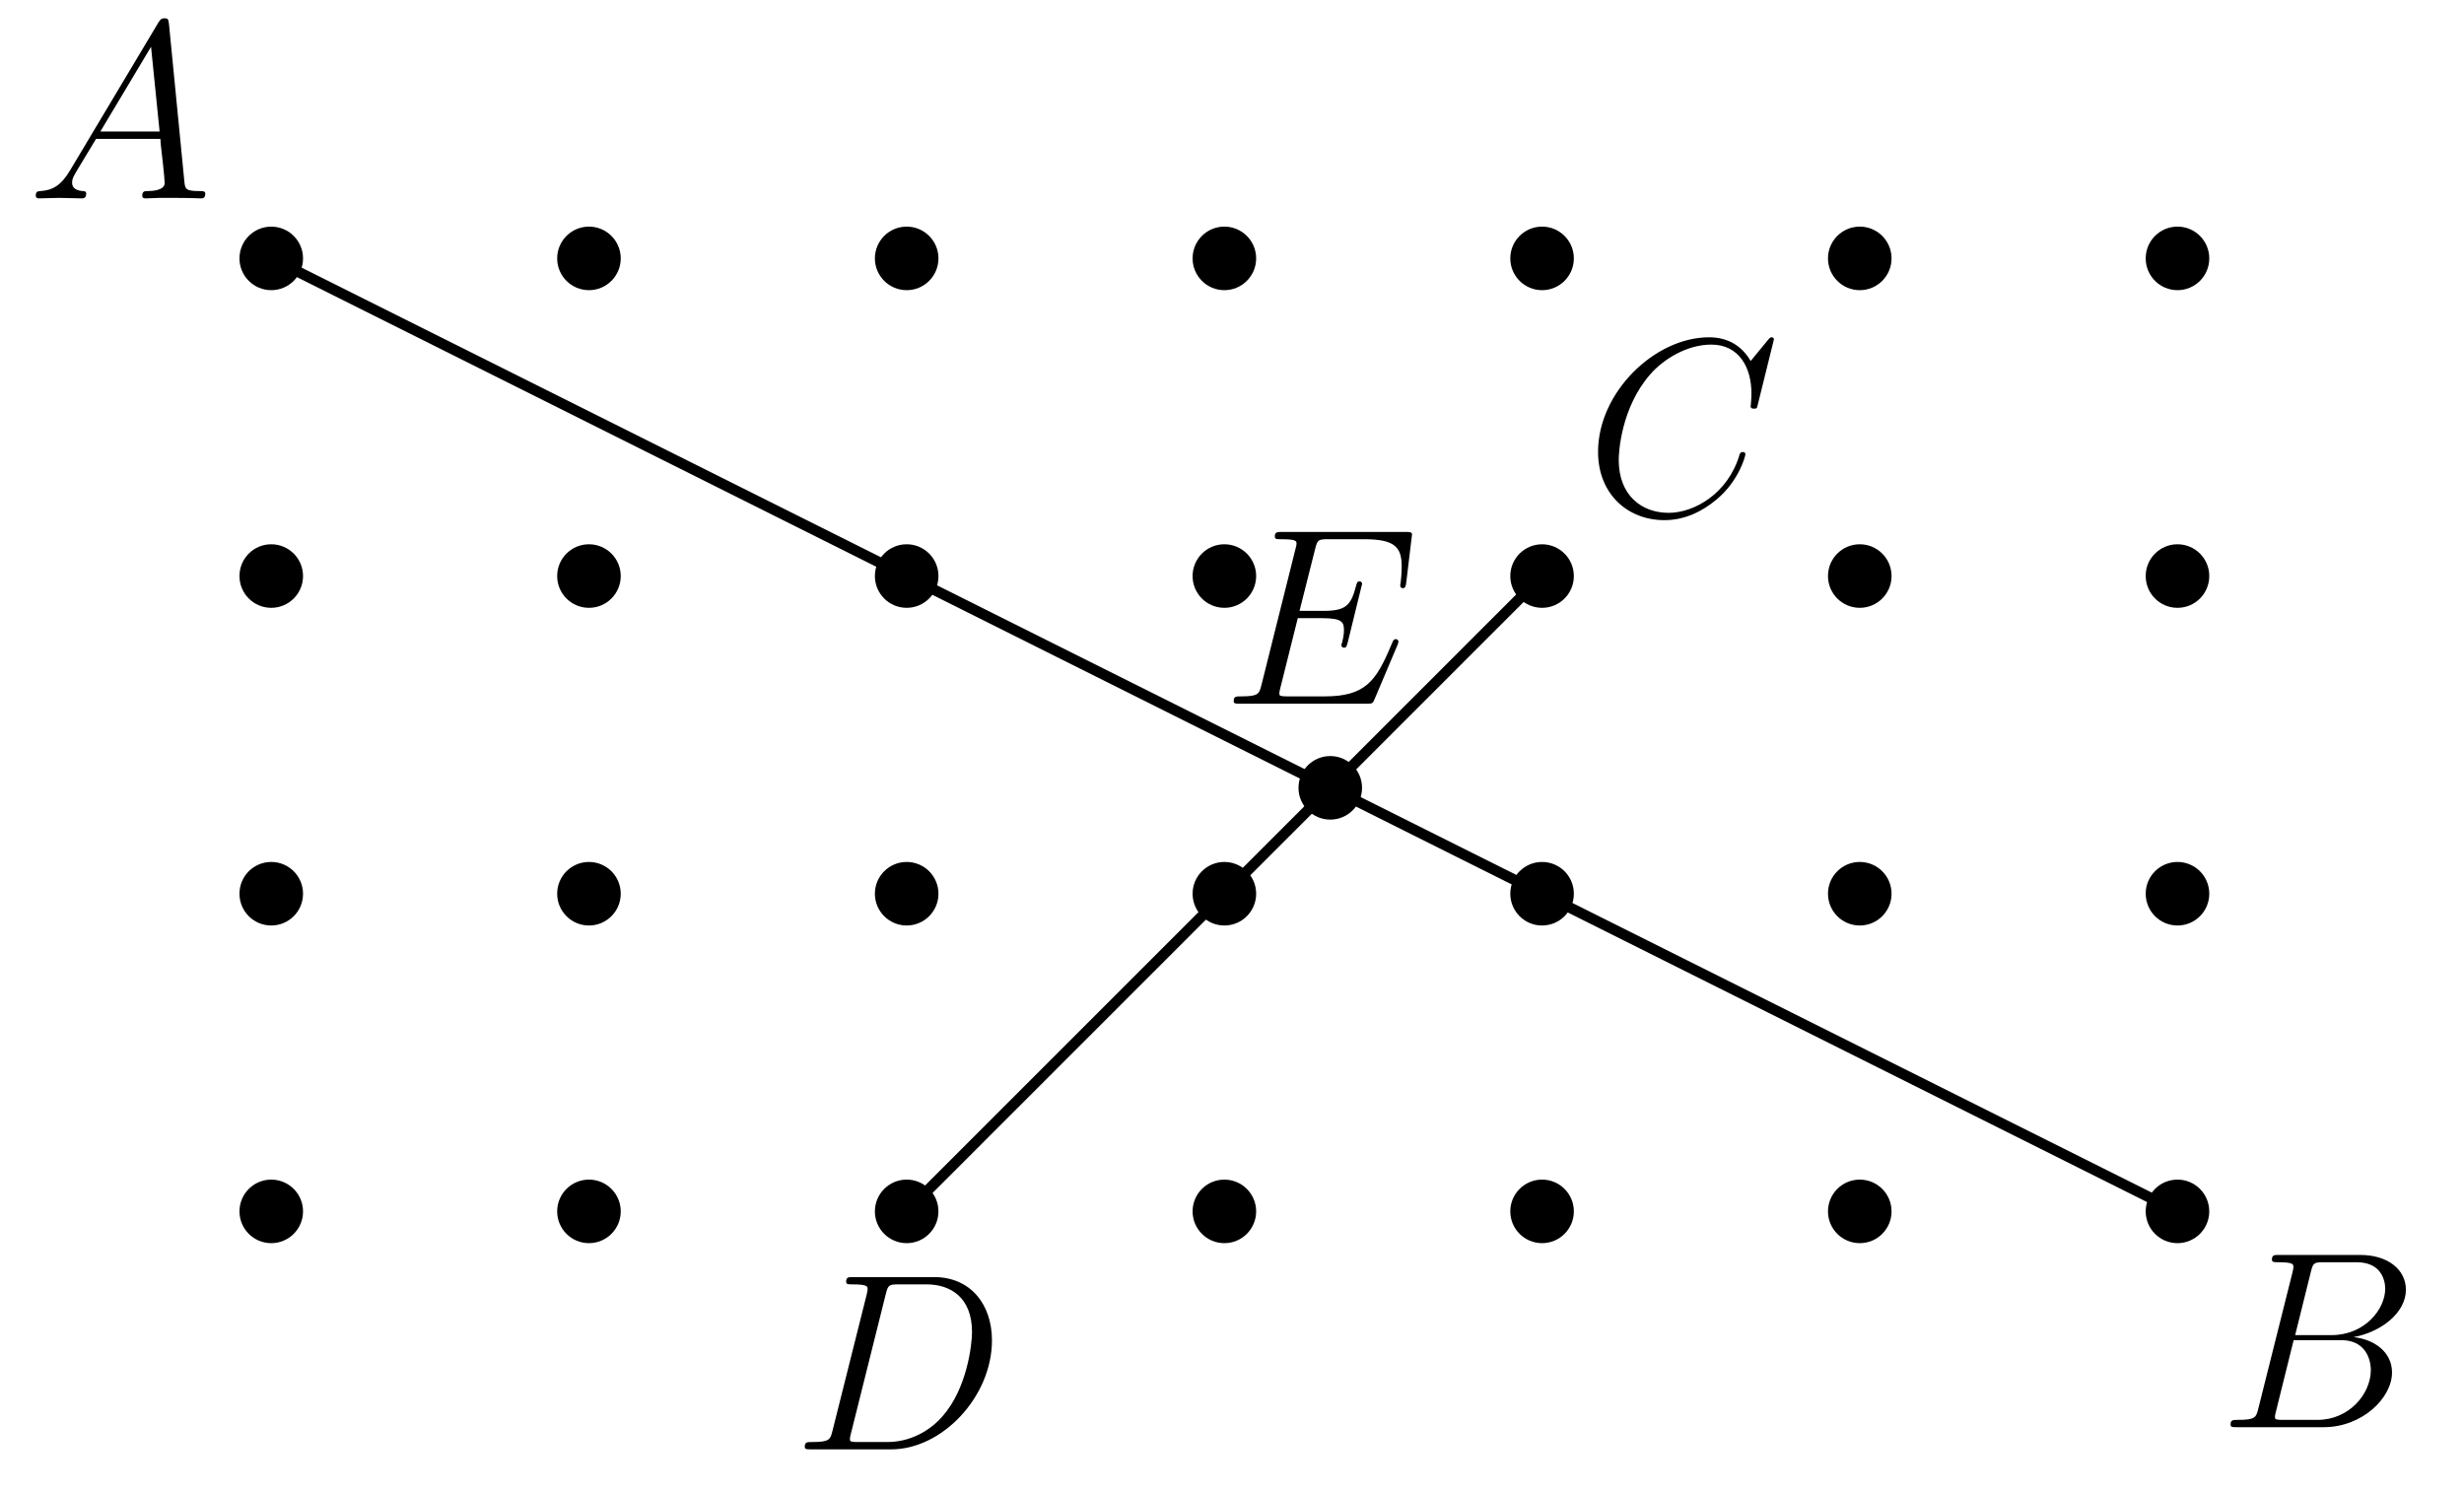 <?xml version='1.0'?>
<!-- This file was generated by dvisvgm 1.6 -->
<svg height='70.717pt' version='1.1' viewBox='56.621 54.06 116.771 70.717' width='116.771pt' xmlns='http://www.w3.org/2000/svg' xmlns:xlink='http://www.w3.org/1999/xlink'>
<defs>
<path d='M2.032 -1.327C1.614 -0.622 1.207 -0.383 0.634 -0.347C0.502 -0.335 0.406 -0.335 0.406 -0.12C0.406 -0.048 0.466 0 0.55 0C0.765 0 1.303 -0.024 1.518 -0.024C1.865 -0.024 2.248 0 2.582 0C2.654 0 2.798 0 2.798 -0.227C2.798 -0.335 2.702 -0.347 2.63 -0.347C2.355 -0.371 2.128 -0.466 2.128 -0.753C2.128 -0.921 2.2 -1.052 2.355 -1.315L3.264 -2.821H6.312C6.324 -2.714 6.324 -2.618 6.336 -2.511C6.372 -2.2 6.516 -0.956 6.516 -0.729C6.516 -0.371 5.906 -0.347 5.715 -0.347C5.583 -0.347 5.452 -0.347 5.452 -0.132C5.452 0 5.559 0 5.631 0C5.834 0 6.073 -0.024 6.276 -0.024H6.958C7.687 -0.024 8.213 0 8.225 0C8.309 0 8.44 0 8.44 -0.227C8.44 -0.347 8.333 -0.347 8.153 -0.347C7.496 -0.347 7.484 -0.454 7.448 -0.813L6.719 -8.273C6.695 -8.512 6.647 -8.536 6.516 -8.536C6.396 -8.536 6.324 -8.512 6.217 -8.333L2.032 -1.327ZM3.467 -3.168L5.87 -7.185L6.276 -3.168H3.467Z' id='g0-65'/>
<path d='M4.376 -7.352C4.483 -7.795 4.531 -7.819 4.997 -7.819H6.551C7.902 -7.819 7.902 -6.671 7.902 -6.563C7.902 -5.595 6.934 -4.364 5.356 -4.364H3.634L4.376 -7.352ZM6.396 -4.268C7.699 -4.507 8.883 -5.416 8.883 -6.516C8.883 -7.448 8.058 -8.165 6.707 -8.165H2.869C2.642 -8.165 2.534 -8.165 2.534 -7.938C2.534 -7.819 2.642 -7.819 2.821 -7.819C3.551 -7.819 3.551 -7.723 3.551 -7.592C3.551 -7.568 3.551 -7.496 3.503 -7.317L1.889 -0.885C1.781 -0.466 1.757 -0.347 0.921 -0.347C0.693 -0.347 0.574 -0.347 0.574 -0.132C0.574 0 0.646 0 0.885 0H4.985C6.814 0 8.225 -1.387 8.225 -2.594C8.225 -3.575 7.364 -4.172 6.396 -4.268ZM4.698 -0.347H3.084C2.917 -0.347 2.893 -0.347 2.821 -0.359C2.69 -0.371 2.678 -0.395 2.678 -0.49C2.678 -0.574 2.702 -0.646 2.726 -0.753L3.563 -4.125H5.81C7.221 -4.125 7.221 -2.809 7.221 -2.714C7.221 -1.566 6.181 -0.347 4.698 -0.347Z' id='g0-66'/>
<path d='M8.931 -8.309C8.931 -8.416 8.847 -8.416 8.823 -8.416S8.751 -8.416 8.656 -8.297L7.831 -7.293C7.412 -8.01 6.755 -8.416 5.858 -8.416C3.276 -8.416 0.598 -5.798 0.598 -2.989C0.598 -0.992 1.997 0.251 3.742 0.251C4.698 0.251 5.535 -0.155 6.229 -0.741C7.269 -1.614 7.58 -2.774 7.58 -2.869C7.58 -2.977 7.484 -2.977 7.448 -2.977C7.34 -2.977 7.329 -2.905 7.305 -2.857C6.755 -0.992 5.141 -0.096 3.945 -0.096C2.678 -0.096 1.578 -0.909 1.578 -2.606C1.578 -2.989 1.698 -5.069 3.049 -6.635C3.706 -7.4 4.83 -8.07 5.966 -8.07C7.281 -8.07 7.867 -6.982 7.867 -5.762C7.867 -5.452 7.831 -5.189 7.831 -5.141C7.831 -5.033 7.95 -5.033 7.986 -5.033C8.118 -5.033 8.13 -5.045 8.177 -5.26L8.931 -8.309Z' id='g0-67'/>
<path d='M1.877 -0.885C1.769 -0.466 1.745 -0.347 0.909 -0.347C0.681 -0.347 0.562 -0.347 0.562 -0.132C0.562 0 0.634 0 0.873 0H4.663C7.077 0 9.433 -2.499 9.433 -5.165C9.433 -6.886 8.404 -8.165 6.695 -8.165H2.857C2.63 -8.165 2.523 -8.165 2.523 -7.938C2.523 -7.819 2.63 -7.819 2.809 -7.819C3.539 -7.819 3.539 -7.723 3.539 -7.592C3.539 -7.568 3.539 -7.496 3.491 -7.317L1.877 -0.885ZM4.399 -7.352C4.507 -7.795 4.555 -7.819 5.021 -7.819H6.336C7.46 -7.819 8.488 -7.209 8.488 -5.559C8.488 -4.961 8.249 -2.881 7.089 -1.566C6.755 -1.172 5.846 -0.347 4.471 -0.347H3.108C2.941 -0.347 2.917 -0.347 2.845 -0.359C2.714 -0.371 2.702 -0.395 2.702 -0.49C2.702 -0.574 2.726 -0.646 2.75 -0.753L4.399 -7.352Z' id='g0-68'/>
<path d='M8.309 -2.774C8.321 -2.809 8.357 -2.893 8.357 -2.941C8.357 -3.001 8.309 -3.061 8.237 -3.061C8.189 -3.061 8.165 -3.049 8.13 -3.013C8.106 -3.001 8.106 -2.977 7.998 -2.738C7.293 -1.064 6.779 -0.347 4.866 -0.347H3.12C2.953 -0.347 2.929 -0.347 2.857 -0.359C2.726 -0.371 2.714 -0.395 2.714 -0.49C2.714 -0.574 2.738 -0.646 2.762 -0.753L3.587 -4.053H4.77C5.703 -4.053 5.774 -3.85 5.774 -3.491C5.774 -3.371 5.774 -3.264 5.691 -2.905C5.667 -2.857 5.655 -2.809 5.655 -2.774C5.655 -2.69 5.715 -2.654 5.786 -2.654C5.894 -2.654 5.906 -2.738 5.954 -2.905L6.635 -5.679C6.635 -5.738 6.587 -5.798 6.516 -5.798C6.408 -5.798 6.396 -5.75 6.348 -5.583C6.109 -4.663 5.87 -4.399 4.806 -4.399H3.67L4.411 -7.34C4.519 -7.759 4.543 -7.795 5.033 -7.795H6.743C8.213 -7.795 8.512 -7.4 8.512 -6.492C8.512 -6.48 8.512 -6.145 8.464 -5.75C8.452 -5.703 8.44 -5.631 8.44 -5.607C8.44 -5.511 8.5 -5.475 8.572 -5.475C8.656 -5.475 8.703 -5.523 8.727 -5.738L8.978 -7.831C8.978 -7.867 9.002 -7.986 9.002 -8.01C9.002 -8.141 8.895 -8.141 8.679 -8.141H2.845C2.618 -8.141 2.499 -8.141 2.499 -7.926C2.499 -7.795 2.582 -7.795 2.786 -7.795C3.527 -7.795 3.527 -7.711 3.527 -7.58C3.527 -7.52 3.515 -7.472 3.479 -7.34L1.865 -0.885C1.757 -0.466 1.734 -0.347 0.897 -0.347C0.669 -0.347 0.55 -0.347 0.55 -0.132C0.55 0 0.622 0 0.861 0H6.862C7.125 0 7.137 -0.012 7.221 -0.203L8.309 -2.774Z' id='g0-69'/>
</defs>
<g id='page1'>
<g transform='matrix(1 0 0 1 69.476 111.476)'>
<circle cx='0' cy='-0' r='1.506' fill='#000000'/>
</g>
<g transform='matrix(1 0 0 1 69.476 111.476)'>
<circle cx='15.056' cy='-0' r='1.506' fill='#000000'/>
</g>
<g transform='matrix(1 0 0 1 69.476 111.476)'>
<path d='M 31.618 0C 31.618 -0.832 30.944 -1.506 30.113 -1.506C 29.281 -1.506 28.607 -0.832 28.607 0C 28.607 0.832 29.281 1.506 30.113 1.506C 30.944 1.506 31.618 0.832 31.618 0Z' fill='#000000'/>
</g>
<g transform='matrix(1 0 0 1 69.476 111.476)'>
<circle cx='45.169' cy='-0' r='1.506' fill='#000000'/>
</g>
<g transform='matrix(1 0 0 1 69.476 111.476)'>
<circle cx='60.225' cy='-0' r='1.506' fill='#000000'/>
</g>
<g transform='matrix(1 0 0 1 69.476 111.476)'>
<circle cx='75.281' cy='-0' r='1.506' fill='#000000'/>
</g>
<g transform='matrix(1 0 0 1 69.476 111.476)'>
<path d='M 91.843 0C 91.843 -0.832 91.169 -1.506 90.338 -1.506C 89.506 -1.506 88.832 -0.832 88.832 0C 88.832 0.832 89.506 1.506 90.338 1.506C 91.169 1.506 91.843 0.832 91.843 0Z' fill='#000000'/>
</g>
<g transform='matrix(1 0 0 1 69.476 111.476)'>
<circle cx='0' cy='-15.056' r='1.506' fill='#000000'/>
</g>
<g transform='matrix(1 0 0 1 69.476 111.476)'>
<circle cx='15.056' cy='-15.056' r='1.506' fill='#000000'/>
</g>
<g transform='matrix(1 0 0 1 69.476 111.476)'>
<circle cx='30.113' cy='-15.056' r='1.506' fill='#000000'/>
</g>
<g transform='matrix(1 0 0 1 69.476 111.476)'>
<circle cx='45.169' cy='-15.056' r='1.506' fill='#000000'/>
</g>
<g transform='matrix(1 0 0 1 69.476 111.476)'>
<circle cx='60.225' cy='-15.056' r='1.506' fill='#000000'/>
</g>
<g transform='matrix(1 0 0 1 69.476 111.476)'>
<circle cx='75.281' cy='-15.056' r='1.506' fill='#000000'/>
</g>
<g transform='matrix(1 0 0 1 69.476 111.476)'>
<circle cx='90.338' cy='-15.056' r='1.506' fill='#000000'/>
</g>
<g transform='matrix(1 0 0 1 69.476 111.476)'>
<circle cx='0' cy='-30.113' r='1.506' fill='#000000'/>
</g>
<g transform='matrix(1 0 0 1 69.476 111.476)'>
<circle cx='15.056' cy='-30.113' r='1.506' fill='#000000'/>
</g>
<g transform='matrix(1 0 0 1 69.476 111.476)'>
<circle cx='30.113' cy='-30.113' r='1.506' fill='#000000'/>
</g>
<g transform='matrix(1 0 0 1 69.476 111.476)'>
<circle cx='45.169' cy='-30.113' r='1.506' fill='#000000'/>
</g>
<g transform='matrix(1 0 0 1 69.476 111.476)'>
<path d='M 61.731 -30.113C 61.731 -30.944 61.056 -31.618 60.225 -31.618C 59.394 -31.618 58.719 -30.944 58.719 -30.113C 58.719 -29.281 59.394 -28.607 60.225 -28.607C 61.056 -28.607 61.731 -29.281 61.731 -30.113Z' fill='#000000'/>
</g>
<g transform='matrix(1 0 0 1 69.476 111.476)'>
<circle cx='75.281' cy='-30.113' r='1.506' fill='#000000'/>
</g>
<g transform='matrix(1 0 0 1 69.476 111.476)'>
<circle cx='90.338' cy='-30.113' r='1.506' fill='#000000'/>
</g>
<g transform='matrix(1 0 0 1 69.476 111.476)'>
<path d='M 1.506 -45.169C 1.506 -46 0.832 -46.674 0 -46.674C -0.832 -46.674 -1.506 -46 -1.506 -45.169C -1.506 -44.337 -0.832 -43.663 0 -43.663C 0.832 -43.663 1.506 -44.337 1.506 -45.169Z' fill='#000000'/>
</g>
<g transform='matrix(1 0 0 1 69.476 111.476)'>
<circle cx='15.056' cy='-45.169' r='1.506' fill='#000000'/>
</g>
<g transform='matrix(1 0 0 1 69.476 111.476)'>
<circle cx='30.113' cy='-45.169' r='1.506' fill='#000000'/>
</g>
<g transform='matrix(1 0 0 1 69.476 111.476)'>
<circle cx='45.169' cy='-45.169' r='1.506' fill='#000000'/>
</g>
<g transform='matrix(1 0 0 1 69.476 111.476)'>
<circle cx='60.225' cy='-45.169' r='1.506' fill='#000000'/>
</g>
<g transform='matrix(1 0 0 1 69.476 111.476)'>
<circle cx='75.281' cy='-45.169' r='1.506' fill='#000000'/>
</g>
<g transform='matrix(1 0 0 1 69.476 111.476)'>
<circle cx='90.338' cy='-45.169' r='1.506' fill='#000000'/>
</g>
<g transform='matrix(1 0 0 1 69.476 111.476)'>
<path d='M 90.338 0L 0 -45.169' fill='none' stroke='#000000' stroke-linecap='round' stroke-linejoin='round' stroke-miterlimit='10.037' stroke-width='0.502'/>
</g>
<g transform='matrix(1 0 0 1 69.476 111.476)'>
<path d='M 30.113 0L 60.225 -30.113' fill='none' stroke='#000000' stroke-linecap='round' stroke-linejoin='round' stroke-miterlimit='10.037' stroke-width='0.502'/>
</g>
<g transform='matrix(1 0 0 1 69.476 111.476)'>
<path d='M 51.693 -20.075C 51.693 -20.907 51.019 -21.581 50.188 -21.581C 49.356 -21.581 48.682 -20.907 48.682 -20.075C 48.682 -19.244 49.356 -18.569 50.188 -18.569C 51.019 -18.569 51.693 -19.244 51.693 -20.075Z' fill='#000000'/>
</g><use x='57.909' xlink:href='#g0-65' y='63.463'/>
<use x='161.756' xlink:href='#g0-66' y='121.705'/>
<use x='131.756' xlink:href='#g0-67' y='78.463'/>
<use x='94.198' xlink:href='#g0-68' y='122.755'/>
<use x='114.537' xlink:href='#g0-69' y='87.413'/>
</g>
</svg>
